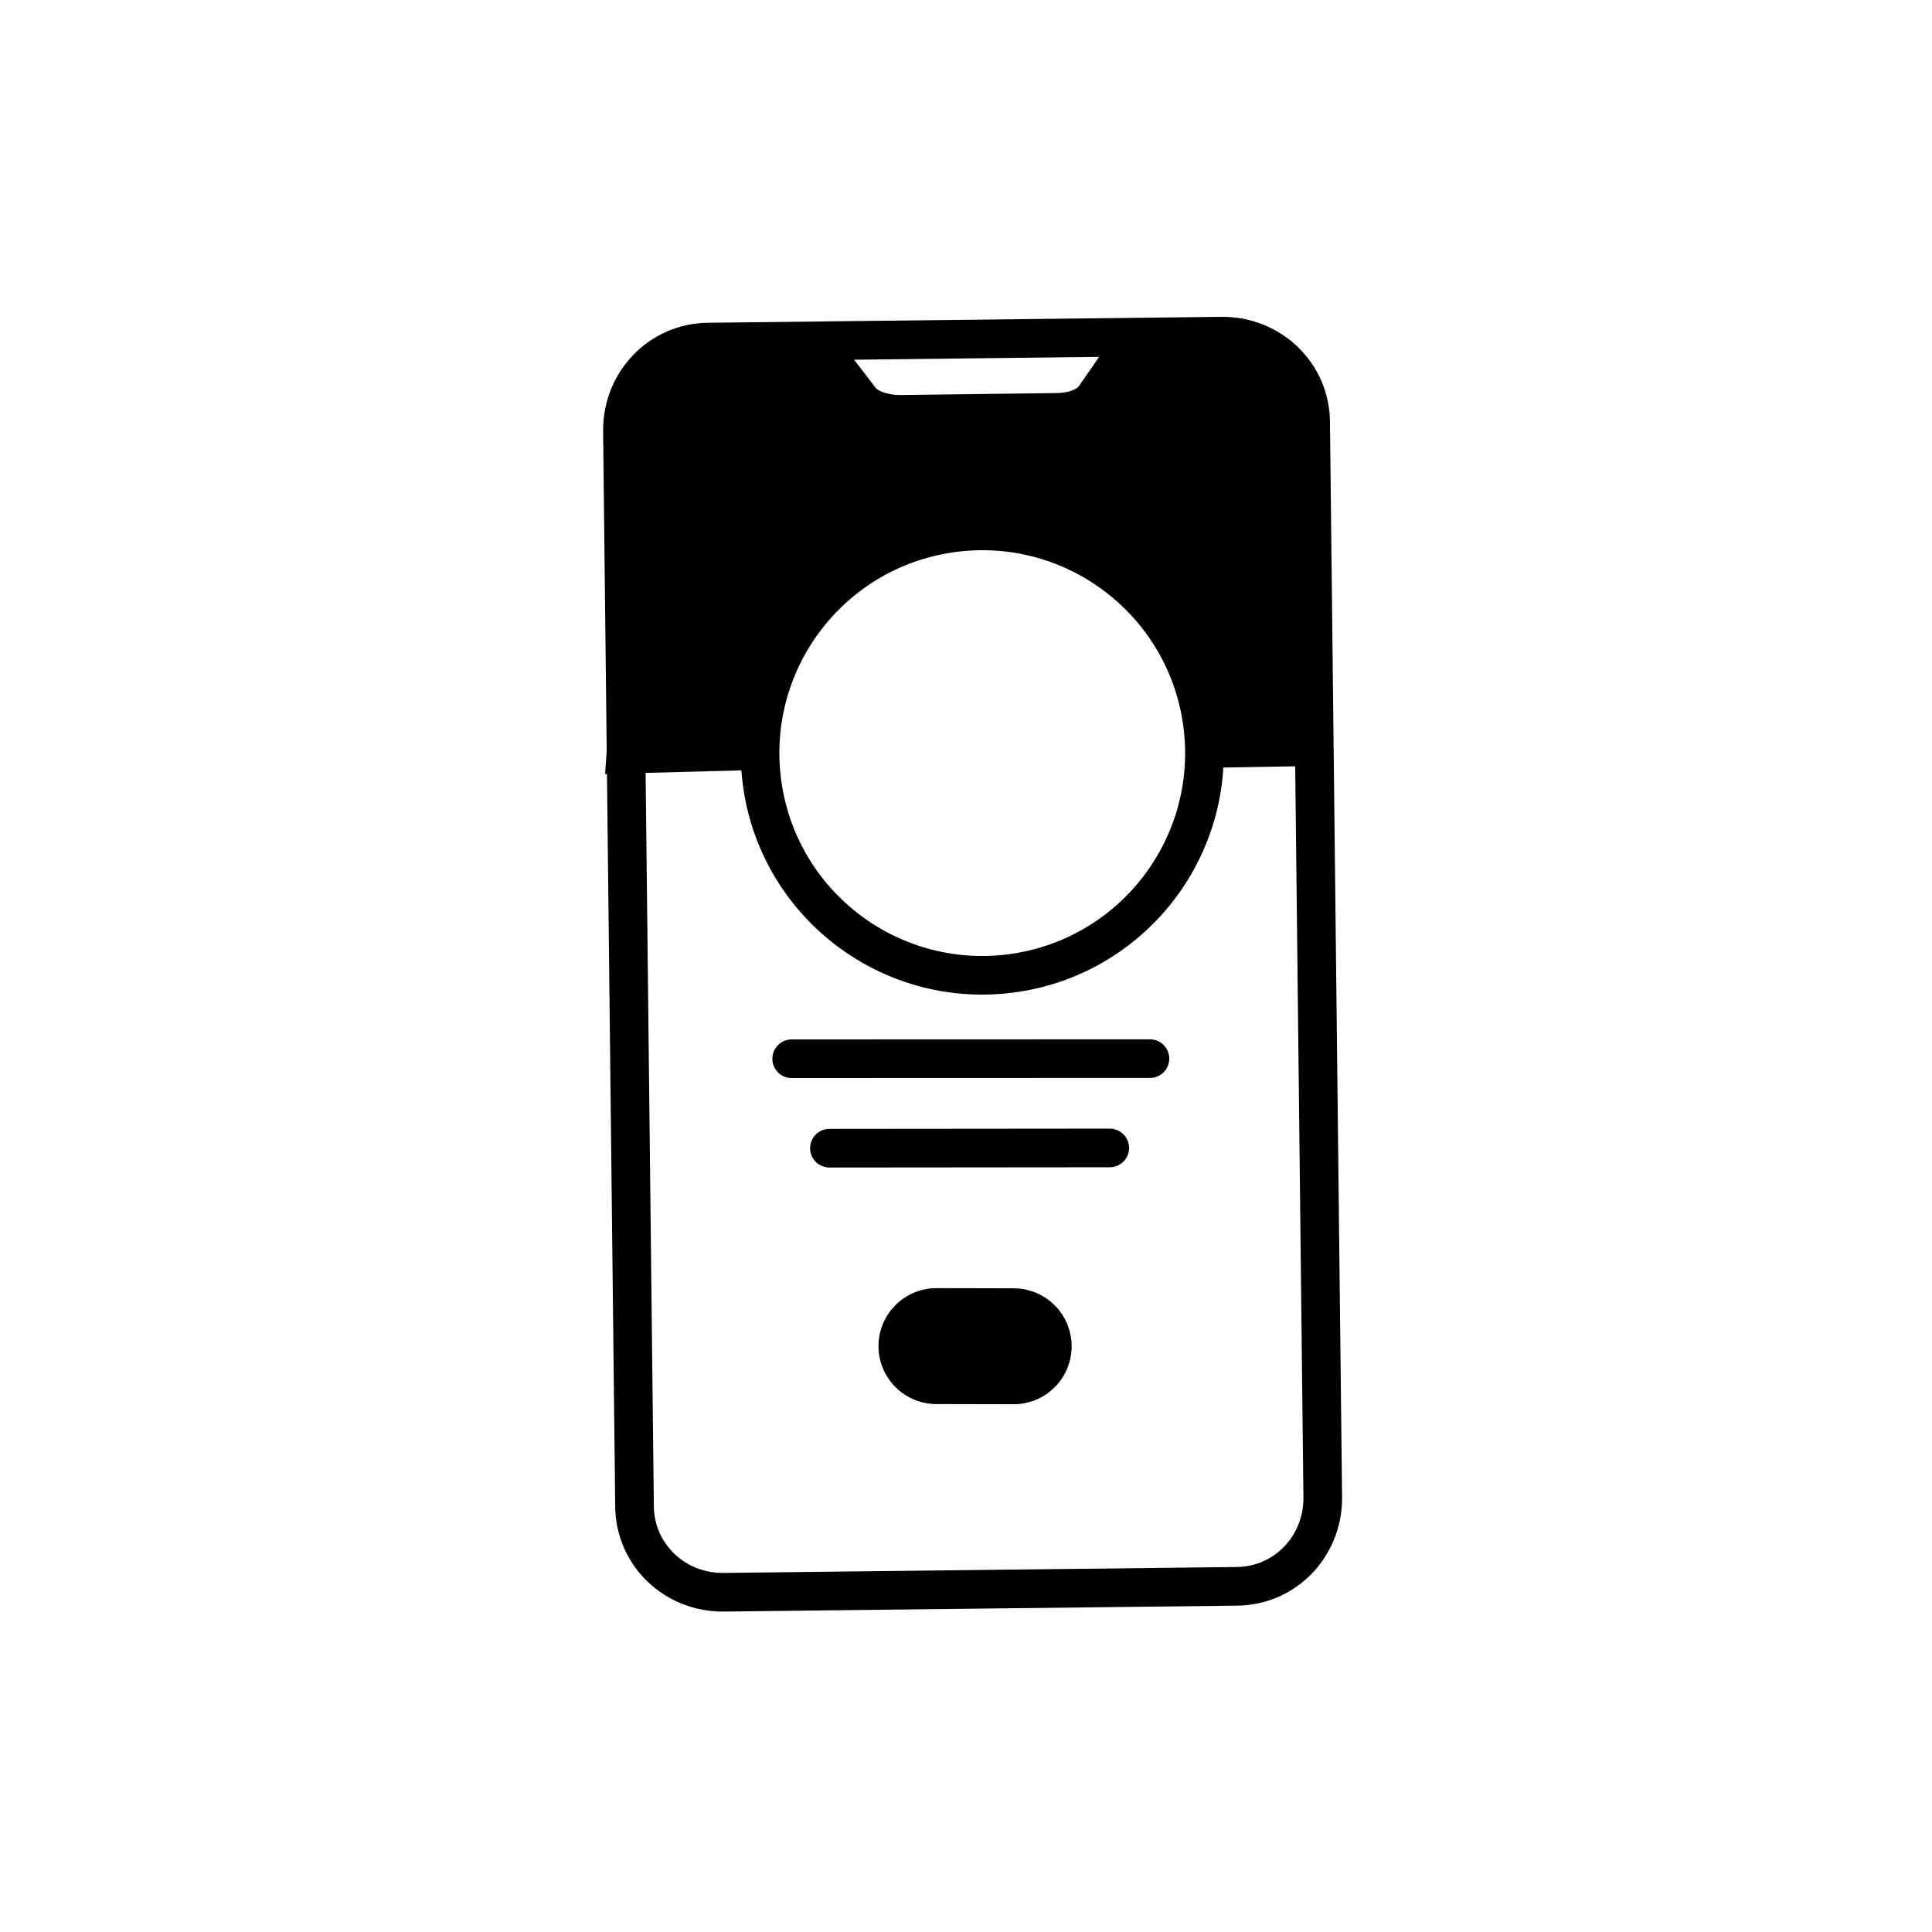 <svg width="100" height="100" viewBox="0 0 100 100" fill="none" xmlns="http://www.w3.org/2000/svg">
<path d="M64.002 82.108L37.434 82.415C34.916 82.428 32.857 80.469 32.843 77.951L32.217 22.297C32.203 19.779 34.163 17.719 36.68 17.706L63.248 17.399C65.766 17.386 67.826 19.345 67.839 21.863L68.466 77.517C68.479 80.035 66.52 82.095 64.002 82.108Z" stroke="black" stroke-width="2" stroke-miterlimit="10"/>
<path d="M42.93 59.431L57.441 59.418" stroke="black" stroke-width="2" stroke-miterlimit="10" stroke-linecap="round"/>
<path d="M48.47 69.674L52.468 69.683" stroke="black" stroke-width="6" stroke-miterlimit="10" stroke-linecap="round"/>
<path d="M40.977 54.8L59.521 54.794" stroke="black" stroke-width="2" stroke-miterlimit="10" stroke-linecap="round"/>
<path d="M31.32 40.065L32.223 40.038L39.339 39.847C39.339 39.847 39.865 26.546 51.066 27.138C62.266 27.731 61.936 39.751 61.936 39.751L67.55 39.655L67.55 23.051C67.55 20.289 65.312 18.051 62.55 18.051L58.51 18.051L56.27 21.143L45.4 21.143L42.369 18.051L35.517 18.051L32.684 20.287" fill="black"/>
<path d="M42.856 18.495L44.544 20.702C44.904 21.161 45.748 21.459 46.653 21.446L54.703 21.344C55.608 21.331 56.377 21.033 56.712 20.487L58.162 18.391" stroke="black" stroke-width="2" stroke-miterlimit="10" stroke-linecap="round"/>
<circle cx="50.841" cy="38.98" r="11.5" transform="rotate(-7.145 50.841 38.98)" stroke="black" stroke-width="2" stroke-miterlimit="10"/>
</svg>
